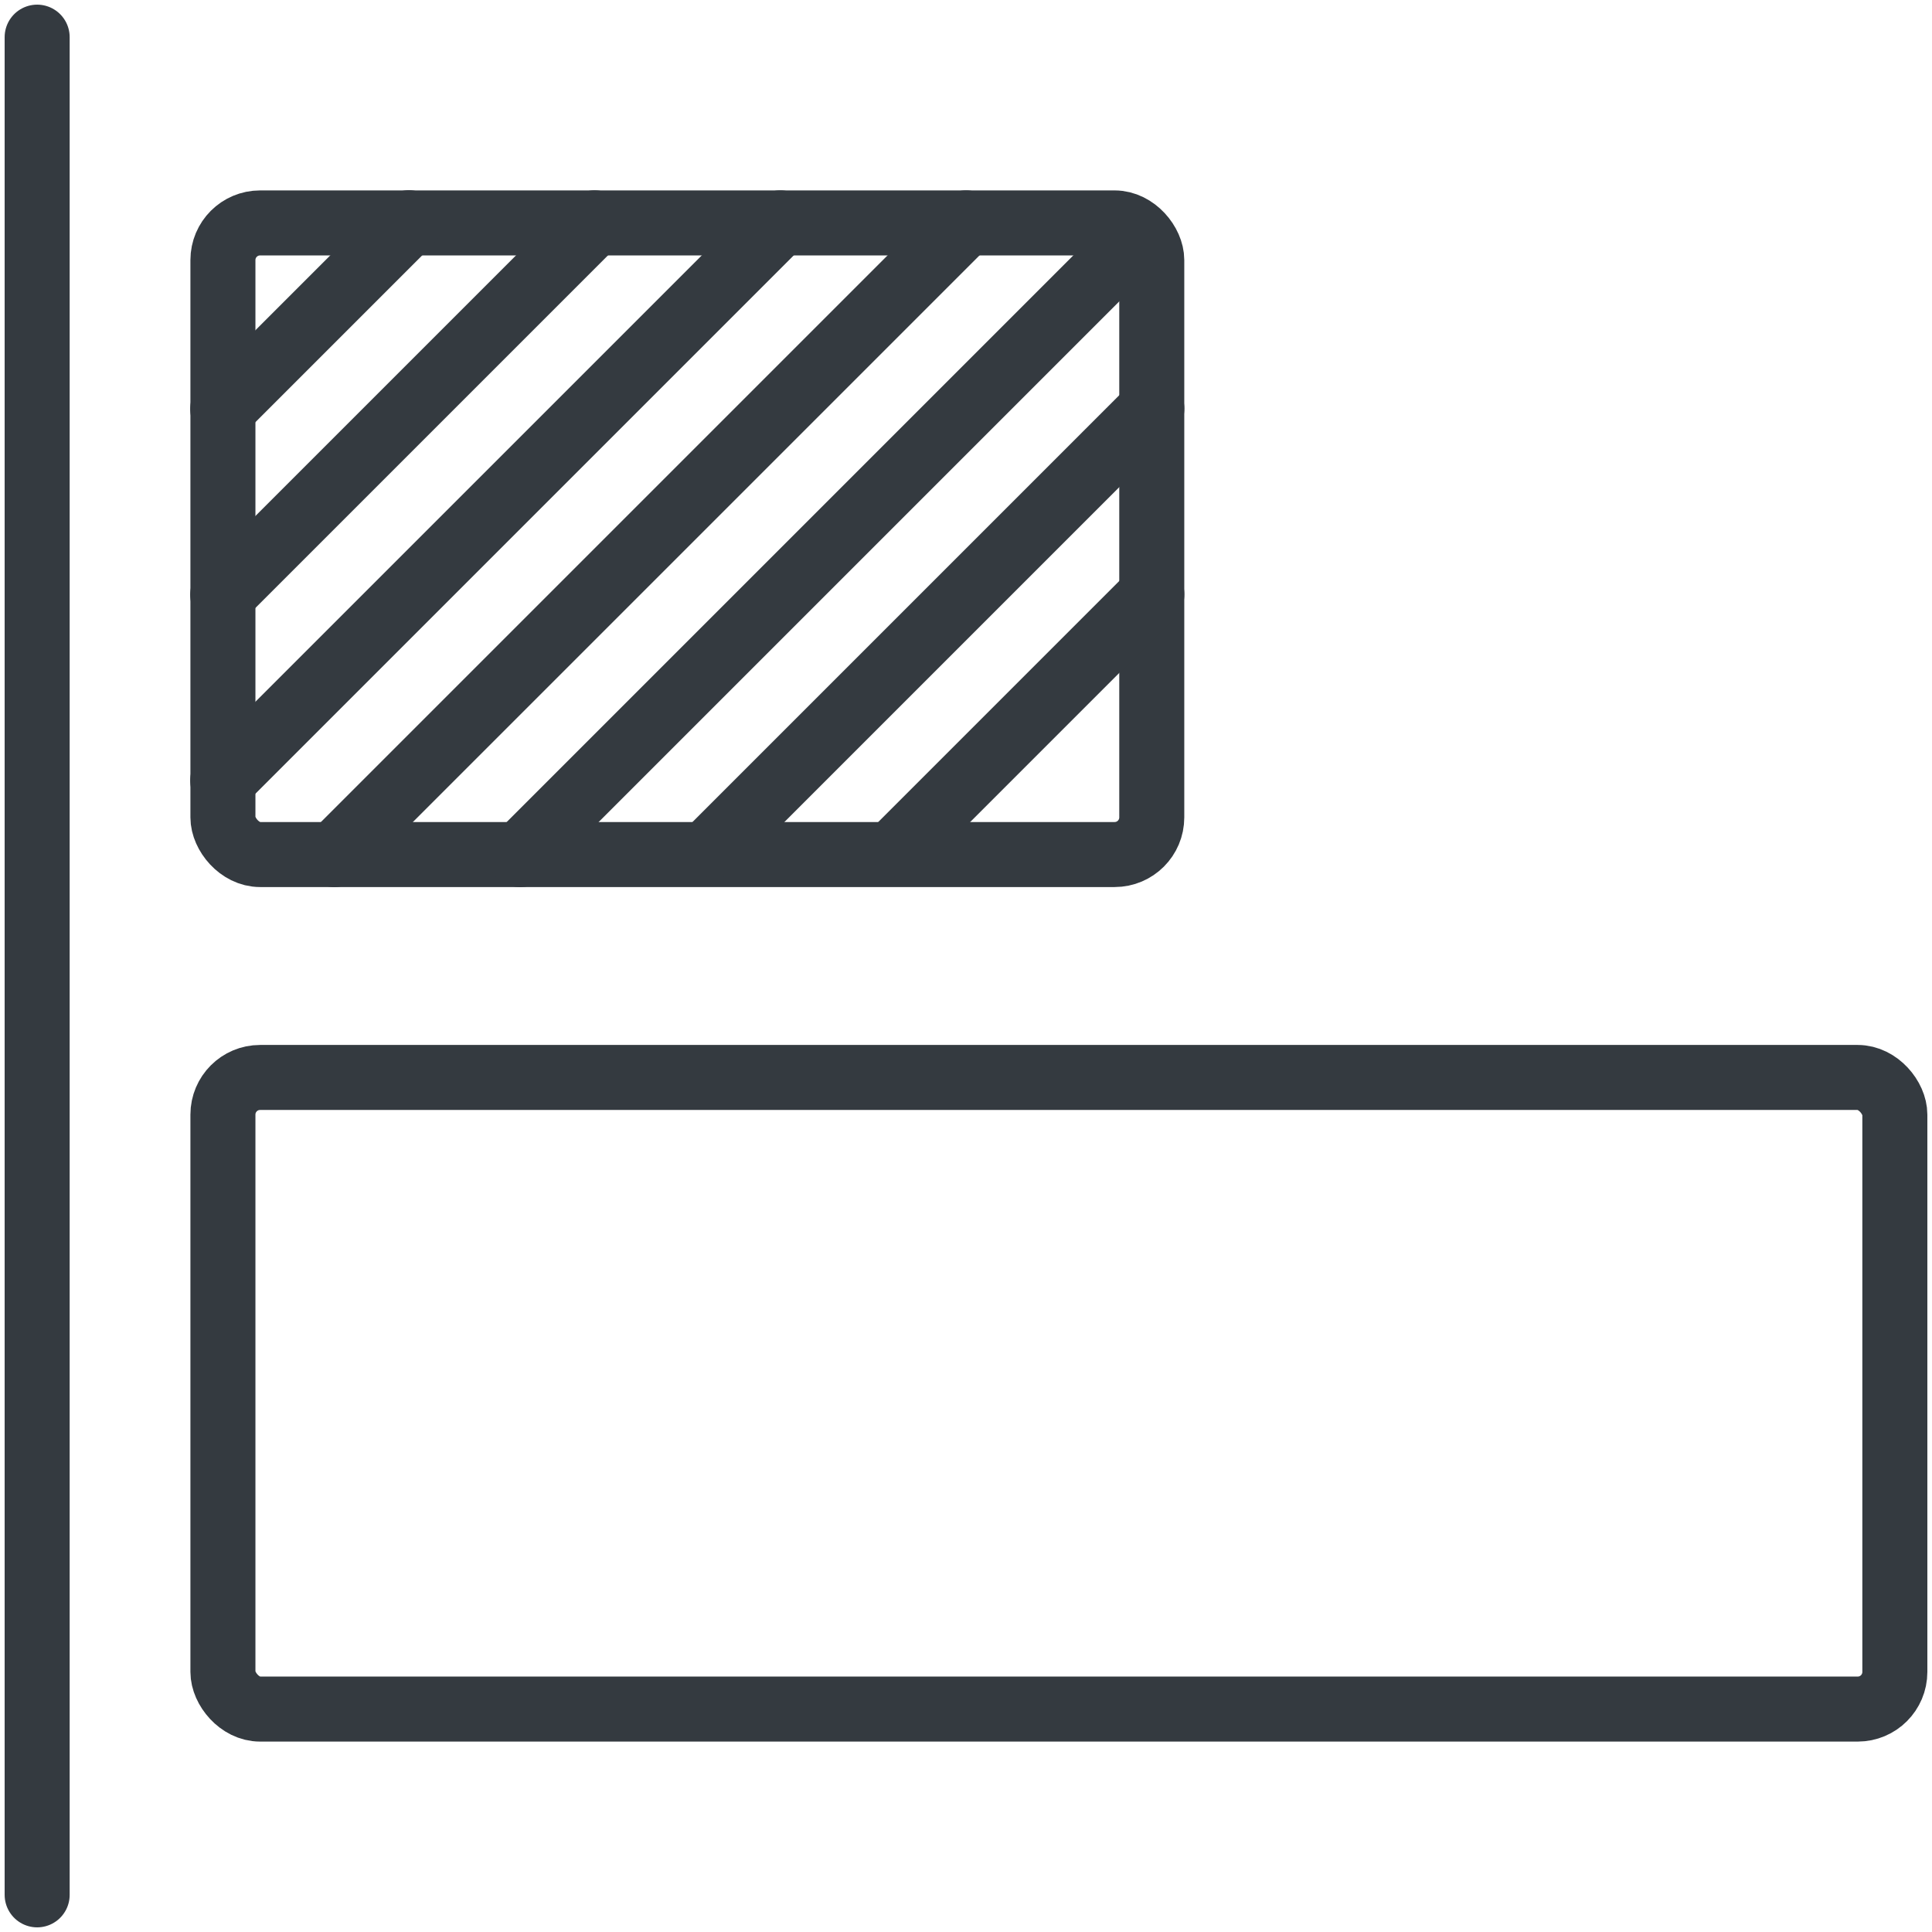 <?xml version="1.0" encoding="UTF-8"?>
<svg width="104px" height="104px" viewBox="0 0 104 104" version="1.1" xmlns="http://www.w3.org/2000/svg" xmlns:xlink="http://www.w3.org/1999/xlink">
    <!-- Generator: Sketch 47 (45396) - http://www.bohemiancoding.com/sketch -->
    <title>layouts-41</title>
    <desc>Created with Sketch.</desc>
    <defs></defs>
    <g id="ALL" stroke="none" stroke-width="1" fill="none" fill-rule="evenodd" stroke-linecap="round" fill-opacity="0" stroke-linejoin="round">
        <g id="Primary" transform="translate(-6906, -9925)" stroke="#343A40" stroke-width="3.5" fill="#DBECFF">
            <g id="layouts-41" transform="translate(6907, 9927)">
                <rect id="Layer-1" x="11" y="10" width="50" height="34" rx="2"></rect>
                <path d="M10.988,20.012 L21.012,9.988" id="Layer-2"></path>
                <path d="M10.988,30.012 L31.006,9.994" id="Layer-3"></path>
                <path d="M10.988,40.012 L41.004,9.996" id="Layer-4"></path>
                <path d="M16.996,44.004 L51.004,9.996" id="Layer-5"></path>
                <path d="M37.479,43.521 L61.004,19.996" id="Layer-6"></path>
                <path d="M47.5,43.5 L61.004,29.996" id="Layer-7"></path>
                <path d="M26.996,44.004 L59.5,11.5" id="Layer-8"></path>
                <rect id="Layer-9" x="11" y="56" width="90" height="34" rx="2"></rect>
                <path d="M1,0 L1,100" id="Layer-10"></path>
            </g>
        </g>
    </g>
</svg>